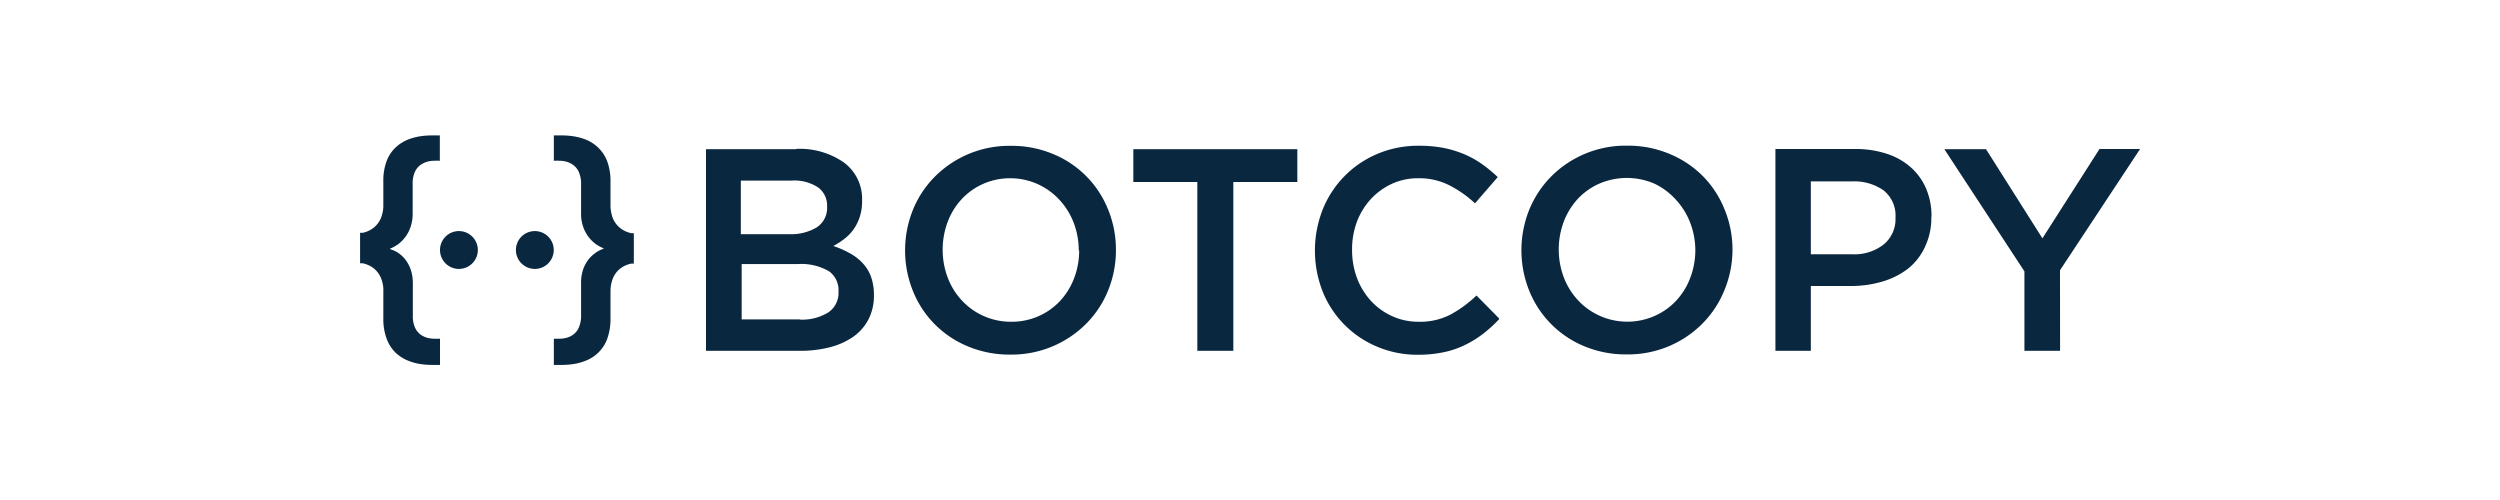 <svg id="Layer_1" data-name="Layer 1" xmlns="http://www.w3.org/2000/svg" viewBox="0 0 300 60"><defs><style>.cls-1,.cls-2{fill:#0a2740;}.cls-2{fill-rule:evenodd;}</style></defs><path class="cls-1" d="M46,38.23a6.68,6.68,0,0,0,.43,2.5,4.45,4.45,0,0,0,1.07,1.62,4.8,4.8,0,0,0,1.45.92,6.55,6.55,0,0,0,1.52.42,9.58,9.58,0,0,0,1.32.1l.73,0,.28,0V40.65h-.17l-.41,0a4,4,0,0,1-.79-.08,2.52,2.52,0,0,1-.89-.37,2.1,2.1,0,0,1-.71-.83,3.33,3.33,0,0,1-.29-1.5V34a5.18,5.18,0,0,0-.28-1.73,4.35,4.35,0,0,0-.67-1.19,4.07,4.07,0,0,0-.8-.73A3,3,0,0,0,47.1,30l-.28-.11v-.06l.28-.12a5.54,5.54,0,0,0,.67-.4,4.26,4.26,0,0,0,1.47-2,5,5,0,0,0,.28-1.7V22.07a3.29,3.29,0,0,1,.29-1.49,2.1,2.1,0,0,1,.71-.83,2.75,2.75,0,0,1,.89-.38,3.35,3.35,0,0,1,.79-.08,2.43,2.43,0,0,1,.41,0h.17V16.25l-.28,0-.73,0a9.58,9.58,0,0,0-1.32.1,7,7,0,0,0-1.52.41,4.83,4.83,0,0,0-1.45.93,4.36,4.36,0,0,0-1.07,1.6A6.66,6.66,0,0,0,46,21.74v2.78a4.1,4.1,0,0,1-.29,1.65,3,3,0,0,1-.69,1,3.06,3.06,0,0,1-.83.55,3.12,3.12,0,0,1-.69.22l-.29,0v3.65l.29,0a3.12,3.12,0,0,1,.69.22,2.8,2.8,0,0,1,.83.54,2.9,2.9,0,0,1,.69,1A3.93,3.93,0,0,1,46,35.08Z"/><path class="cls-2" d="M55.08,27.73A2.27,2.27,0,1,1,52.8,30,2.27,2.27,0,0,1,55.08,27.73Z"/><path class="cls-1" d="M73.26,38.23a6.9,6.9,0,0,1-.42,2.5,4.44,4.44,0,0,1-2.52,2.54,6.62,6.62,0,0,1-1.53.42,9.58,9.58,0,0,1-1.32.1l-.72,0-.29,0V40.65h.17l.42,0a4,4,0,0,0,.79-.08,2.48,2.48,0,0,0,.88-.37,2.1,2.1,0,0,0,.71-.83,3.47,3.47,0,0,0,.3-1.5V34A5,5,0,0,1,70,32.26a4.35,4.35,0,0,1,.67-1.19,4.07,4.07,0,0,1,.8-.73,3,3,0,0,1,.67-.38l.28-.11v-.06l-.28-.12a5.54,5.54,0,0,1-.67-.4,4.26,4.26,0,0,1-1.47-2,4.77,4.77,0,0,1-.27-1.7V22.07a3.42,3.42,0,0,0-.3-1.49,2.1,2.1,0,0,0-.71-.83,2.7,2.7,0,0,0-.88-.38,3.35,3.35,0,0,0-.79-.08,2.56,2.56,0,0,0-.42,0h-.17V16.25l.29,0,.72,0a9.58,9.58,0,0,1,1.32.1,7.12,7.12,0,0,1,1.53.41,4.67,4.67,0,0,1,1.44.93,4.51,4.51,0,0,1,1.08,1.6,6.88,6.88,0,0,1,.42,2.49v2.78a4.48,4.48,0,0,0,.29,1.65,3,3,0,0,0,.69,1,3.22,3.22,0,0,0,.83.55,3,3,0,0,0,.7.22,1.4,1.4,0,0,0,.29,0v3.65l-.29,0a3,3,0,0,0-.7.22,2.93,2.93,0,0,0-.83.54,2.9,2.9,0,0,0-.69,1,4.29,4.29,0,0,0-.29,1.61Z"/><path class="cls-2" d="M64.17,27.73A2.27,2.27,0,1,0,66.45,30,2.27,2.27,0,0,0,64.17,27.73Z"/><path class="cls-1" d="M94.71,28.1H88.9V21.67H95a5.23,5.23,0,0,1,3.16.81,2.69,2.69,0,0,1,1.09,2.3A2.79,2.79,0,0,1,98,27.29a6,6,0,0,1-3.32.81ZM96,38.33h-7V31.69h6.74a6.53,6.53,0,0,1,3.75.87A2.78,2.78,0,0,1,100.62,35a2.82,2.82,0,0,1-1.24,2.5,6,6,0,0,1-3.43.85Zm33.5-8.3a9.29,9.29,0,0,1-.6,3.34,8.41,8.41,0,0,1-1.68,2.73,7.82,7.82,0,0,1-2.57,1.83,8,8,0,0,1-3.31.68,8,8,0,0,1-5.92-2.56,8.32,8.32,0,0,1-1.7-2.75,9.57,9.57,0,0,1,0-6.67,8.25,8.25,0,0,1,1.68-2.73,7.82,7.82,0,0,1,2.57-1.83,8,8,0,0,1,3.31-.68A8,8,0,0,1,127.15,24a8.49,8.49,0,0,1,1.7,2.75,9.27,9.27,0,0,1,.6,3.33ZM207.9,30a12.69,12.69,0,0,0-.94-4.84,12.07,12.07,0,0,0-2.59-4,12.19,12.19,0,0,0-4-2.68,12.86,12.86,0,0,0-5.11-1,12.61,12.61,0,0,0-9.13,3.71,12.27,12.27,0,0,0-2.63,4,13.06,13.06,0,0,0,0,9.68,12.06,12.06,0,0,0,6.57,6.66,12.91,12.91,0,0,0,5.12,1,12.66,12.66,0,0,0,5.11-1,12.51,12.51,0,0,0,4-2.71,12.11,12.11,0,0,0,2.63-4A12.76,12.76,0,0,0,207.9,30Zm19.56-3.84a3.92,3.92,0,0,1-1.4,3.16,5.66,5.66,0,0,1-3.82,1.19H217.3V21.77h4.94a6.09,6.09,0,0,1,3.81,1.09,3.88,3.88,0,0,1,1.41,3.27ZM95.57,17.9H84.72V42.1h11.2a14.36,14.36,0,0,0,3.66-.43,8.62,8.62,0,0,0,2.84-1.28,5.84,5.84,0,0,0,1.81-2.09,6.16,6.16,0,0,0,.64-2.87,6.48,6.48,0,0,0-.34-2.2,4.77,4.77,0,0,0-1-1.64A6,6,0,0,0,102,30.4a11.63,11.63,0,0,0-2-.88,9.08,9.08,0,0,0,1.29-.83,5.4,5.4,0,0,0,1.11-1.13,5.55,5.55,0,0,0,.76-1.5,6,6,0,0,0,.29-2,5.42,5.42,0,0,0-2.14-4.53,9.22,9.22,0,0,0-5.81-1.66ZM133.91,30a12.68,12.68,0,0,0-.93-4.84,12,12,0,0,0-6.57-6.66,12.88,12.88,0,0,0-5.12-1,12.61,12.61,0,0,0-9.12,3.71,12.11,12.11,0,0,0-2.63,4,13.06,13.06,0,0,0,0,9.68,12,12,0,0,0,6.57,6.66,12.88,12.88,0,0,0,5.12,1,12.61,12.61,0,0,0,9.12-3.71,12.11,12.11,0,0,0,2.63-4,12.75,12.75,0,0,0,.93-4.84ZM148,21.84h7.68V17.9H136v3.94h7.68V42.1H148V21.84Zm31.91,16.39-2.73-2.77a14.78,14.78,0,0,1-3.14,2.3,7.94,7.94,0,0,1-3.81.85,7.51,7.51,0,0,1-3.19-.68,7.81,7.81,0,0,1-2.55-1.85,8.63,8.63,0,0,1-1.66-2.74,9.63,9.63,0,0,1-.58-3.37,9.49,9.49,0,0,1,.58-3.36,8.49,8.49,0,0,1,1.66-2.71A8.06,8.06,0,0,1,167,22.07a7.51,7.51,0,0,1,3.19-.68,8,8,0,0,1,3.7.83A13.43,13.43,0,0,1,177,24.4l2.73-3.15a17.56,17.56,0,0,0-1.83-1.52,11.72,11.72,0,0,0-2.11-1.19,12.94,12.94,0,0,0-2.51-.78,15.63,15.63,0,0,0-3-.27,12.53,12.53,0,0,0-5.05,1,12.11,12.11,0,0,0-6.52,6.69,13.46,13.46,0,0,0,0,9.78,12,12,0,0,0,6.47,6.61,12.31,12.31,0,0,0,4.9,1,14.85,14.85,0,0,0,3.1-.29,10.79,10.79,0,0,0,2.57-.86,12.59,12.59,0,0,0,2.2-1.35,15.39,15.39,0,0,0,1.95-1.78ZM203.44,30a9.29,9.29,0,0,1-.61,3.34,8.25,8.25,0,0,1-1.68,2.73,7.82,7.82,0,0,1-2.57,1.83,8.1,8.1,0,0,1-9.23-1.88,8.49,8.49,0,0,1-1.7-2.75,9.57,9.57,0,0,1,0-6.67,8.59,8.59,0,0,1,1.68-2.73,7.86,7.86,0,0,1,2.58-1.83,8.34,8.34,0,0,1,6.62,0A8.2,8.2,0,0,1,201.14,24a8.46,8.46,0,0,1,1.69,2.75,9.28,9.28,0,0,1,.61,3.33Zm28.34-4a8.34,8.34,0,0,0-.64-3.35,7.17,7.17,0,0,0-1.83-2.56,8.13,8.13,0,0,0-2.9-1.64,12.06,12.06,0,0,0-3.82-.57h-9.54V42.1h4.25V34.32h4.8a13.11,13.11,0,0,0,3.77-.53A9.35,9.35,0,0,0,229,32.21,7.21,7.21,0,0,0,231,29.62a8.08,8.08,0,0,0,.76-3.6Zm15.42,6.43,9.61-14.55h-4.87l-6.85,10.72L238.32,17.9h-5l9.61,14.66V42.1h4.28Z"/></svg>